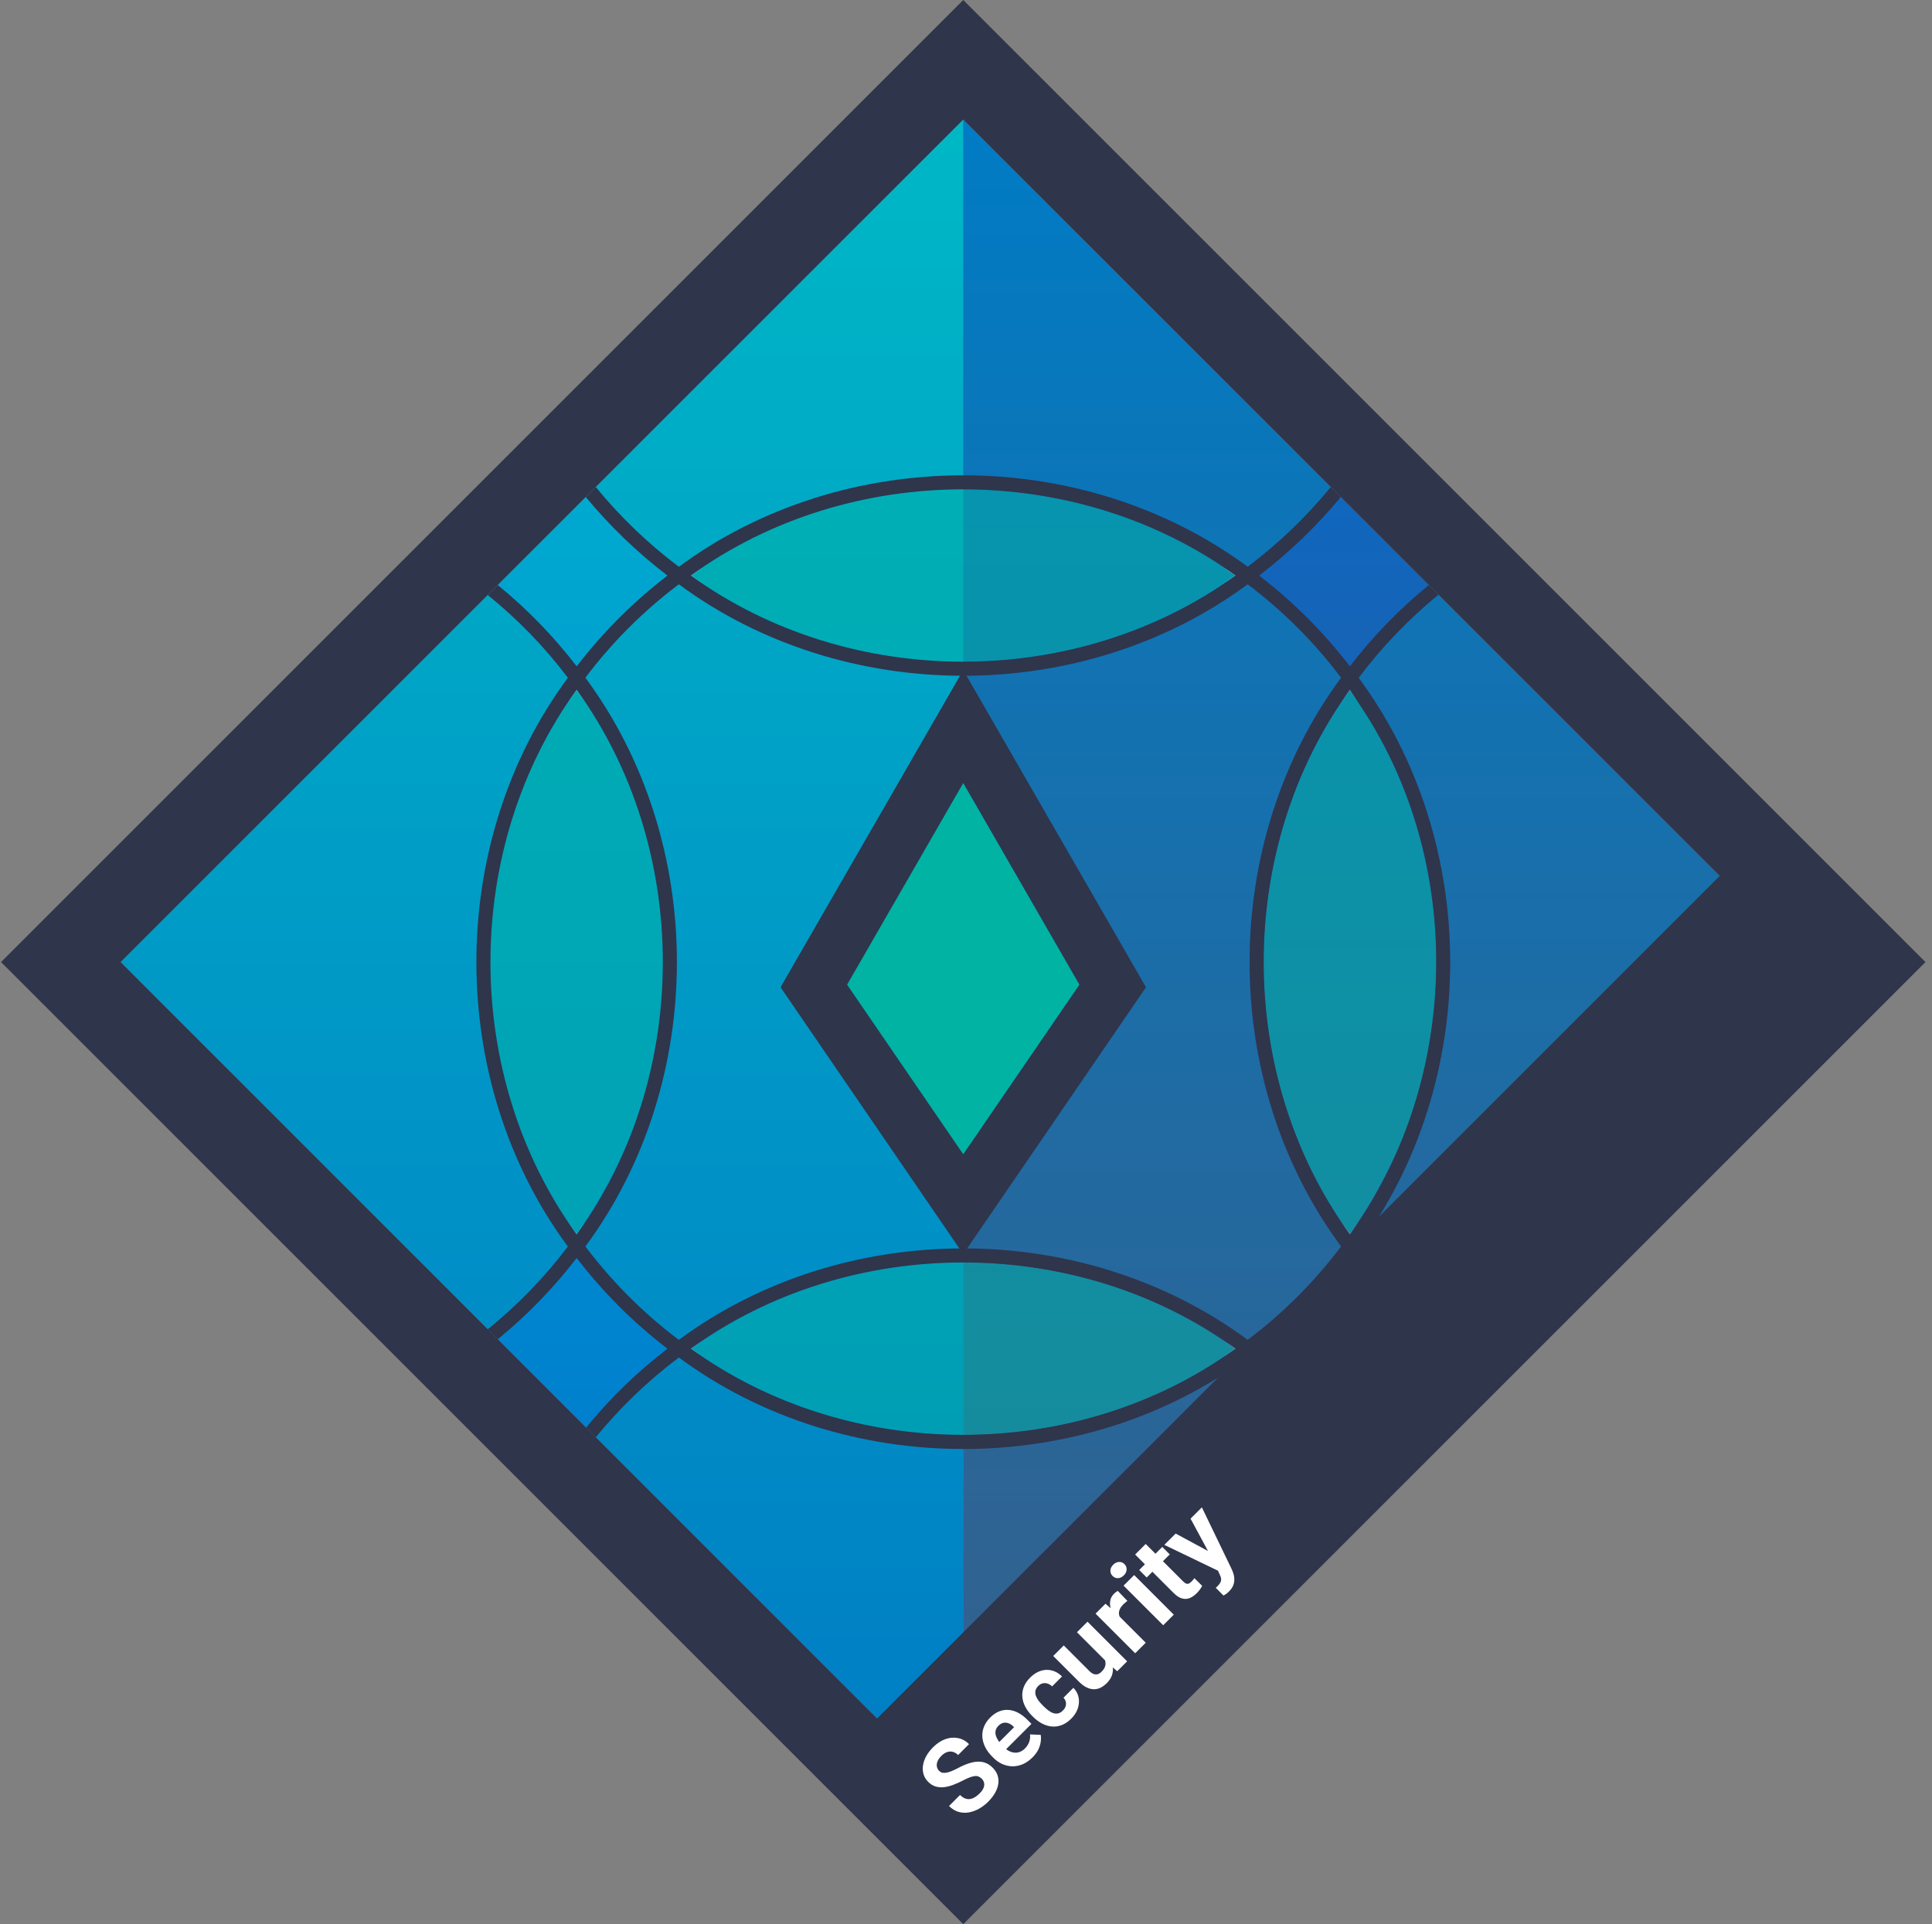 <svg width="255" height="254" viewBox="0 0 255 254" fill="none" xmlns="http://www.w3.org/2000/svg">
<rect x="0" y="0" width="255" height="254" fill="#808080" stroke="none"/>
<path d="M127.137 238.225V15.779L15.912 127.001L127.137 238.225Z" fill="url(#paint0_linear_9381_76173)"/>
<path d="M238.361 127.001L127.136 15.779V238.225L238.361 127.001Z" fill="url(#paint1_linear_9381_76173)"/>
<path opacity="0.2" d="M174.369 160.563C160.818 139.065 161.96 109.91 177.013 89.464C173.499 84.793 169.352 80.65 164.682 77.129C142.908 93.227 111.373 93.231 89.603 77.129C84.933 80.647 80.786 84.797 77.268 89.464C93.374 111.234 93.37 142.773 77.268 164.542C80.793 169.22 84.94 173.363 89.603 176.874C111.377 160.771 142.912 160.775 164.682 176.874C169.349 173.363 173.491 169.213 177.013 164.542C176.121 163.222 175.236 161.895 174.369 160.559V160.563Z" fill="#00B3A3"/>
<path opacity="0.2" d="M89.599 74.815C111.369 58.713 142.907 58.717 164.677 74.815C168.812 71.703 172.472 68.159 175.644 64.284L127.136 15.776L78.628 64.284C81.8 68.159 85.46 71.699 89.595 74.815H89.599Z" fill="#00B3A3"/>
<path opacity="0.6" d="M92.875 77.077C113.611 91.219 142.744 90.721 163.034 75.972C142.19 60.789 112.09 60.789 91.247 75.972C91.786 76.352 92.329 76.716 92.875 77.077Z" fill="#00B3A3"/>
<path d="M91.213 75.992C91.756 76.375 92.322 76.71 92.876 77.074C92.329 76.713 91.786 76.349 91.247 75.97L91.213 75.992Z" fill="#B4B6BE"/>
<path d="M161.395 77.078C161.949 76.71 162.518 76.375 163.064 75.992L163.031 75.97C162.488 76.349 161.945 76.717 161.395 77.078Z" fill="#B4B6BE"/>
<path d="M92.876 74.866C92.325 75.23 91.756 75.565 91.213 75.948L91.247 75.97C91.786 75.591 92.329 75.227 92.876 74.866Z" fill="#B4B6BE"/>
<path d="M163.064 75.948C162.521 75.562 161.949 75.227 161.395 74.862C161.941 75.227 162.488 75.591 163.031 75.971L163.064 75.948Z" fill="#B4B6BE"/>
<path d="M163.064 75.994L163.099 75.971L163.064 75.948L163.03 75.971L163.064 75.994Z" fill="#B4B6BE"/>
<path d="M91.247 75.971L91.213 75.948L91.176 75.971L91.213 75.993L91.247 75.971Z" fill="#B4B6BE"/>
<path opacity="0.2" d="M164.677 179.184C142.911 195.29 111.361 195.29 89.599 179.184C85.463 182.297 81.8 185.841 78.628 189.716L127.136 238.223L175.644 189.716C172.468 185.841 168.809 182.3 164.674 179.184H164.677Z" fill="#00B3A3"/>
<path opacity="0.6" d="M161.375 176.909C140.643 162.786 111.525 163.288 91.247 178.033C112.087 193.22 142.194 193.22 163.034 178.033C162.487 177.646 161.933 177.278 161.379 176.909H161.375Z" fill="#00B3A3"/>
<path d="M92.902 176.911C92.34 177.283 91.764 177.621 91.213 178.011L91.247 178.034C91.793 177.647 92.348 177.279 92.902 176.911Z" fill="#B4B6BE"/>
<path d="M163.064 178.008C162.513 177.617 161.937 177.279 161.375 176.907C161.93 177.275 162.484 177.643 163.03 178.03L163.064 178.008Z" fill="#B4B6BE"/>
<path d="M91.213 178.052C91.756 178.435 92.325 178.773 92.879 179.138C92.333 178.777 91.786 178.409 91.247 178.029L91.213 178.052Z" fill="#B4B6BE"/>
<path d="M161.397 179.138C161.952 178.773 162.517 178.435 163.063 178.052L163.03 178.029C162.491 178.409 161.944 178.777 161.397 179.138Z" fill="#B4B6BE"/>
<path d="M91.213 178.007L91.176 178.03L91.213 178.052L91.247 178.03L91.213 178.007Z" fill="#B4B6BE"/>
<path d="M163.03 178.03L163.064 178.053L163.099 178.03L163.064 178.007L163.03 178.03Z" fill="#B4B6BE"/>
<path opacity="0.2" d="M189.854 78.494C185.979 81.666 182.435 85.329 179.322 89.464C195.432 111.23 195.428 142.777 179.322 164.543C182.435 168.678 185.979 172.337 189.854 175.513L238.362 127.002L189.854 78.494Z" fill="#00B3A3"/>
<path opacity="0.6" d="M181.847 157.014C193.409 136.702 191.869 110.023 178.166 91.11C162.982 111.957 162.986 142.05 178.166 162.897C179.49 160.997 180.765 159.059 181.847 157.018V157.014Z" fill="#00B3A3"/>
<path d="M177.039 161.233C177.411 161.794 177.749 162.374 178.144 162.929L178.166 162.895C177.779 162.345 177.407 161.791 177.039 161.233Z" fill="#B4B6BE"/>
<path d="M178.144 91.077C177.753 91.628 177.415 92.204 177.043 92.766C177.411 92.212 177.779 91.657 178.166 91.111L178.144 91.077Z" fill="#B4B6BE"/>
<path d="M178.188 162.929C178.575 162.382 178.913 161.809 179.282 161.255C178.917 161.806 178.549 162.356 178.166 162.895L178.188 162.929Z" fill="#B4B6BE"/>
<path d="M179.274 92.743C178.91 92.189 178.575 91.624 178.188 91.077L178.166 91.111C178.549 91.65 178.913 92.197 179.274 92.743Z" fill="#B4B6BE"/>
<path d="M178.143 162.926L178.166 162.964L178.188 162.926L178.166 162.893L178.143 162.926Z" fill="#B4B6BE"/>
<path d="M178.189 91.079L178.166 91.044L178.143 91.079L178.166 91.113L178.189 91.079Z" fill="#B4B6BE"/>
<path opacity="0.2" d="M74.951 164.541C58.852 142.768 58.849 111.233 74.951 89.463C71.861 85.365 68.294 81.713 64.379 78.537L15.915 127L64.382 175.467C68.298 172.291 71.865 168.639 74.955 164.541H74.951Z" fill="#00B3A3"/>
<path opacity="0.6" d="M79.774 157.036C91.354 136.721 89.814 110.031 76.107 91.106C60.923 111.95 60.923 142.05 76.107 162.894C77.427 161.001 78.695 159.074 79.774 157.036Z" fill="#00B3A3"/>
<path d="M77.216 92.743C76.851 92.189 76.516 91.624 76.13 91.077L76.107 91.111C76.487 91.65 76.855 92.197 77.216 92.743Z" fill="#B4B6BE"/>
<path d="M76.13 162.929C76.516 162.382 76.855 161.809 77.219 161.255C76.855 161.806 76.487 162.352 76.107 162.895L76.13 162.929Z" fill="#B4B6BE"/>
<path d="M74.995 161.262C75.36 161.816 75.698 162.385 76.081 162.932L76.103 162.898C75.72 162.359 75.356 161.813 74.995 161.262Z" fill="#B4B6BE"/>
<path d="M76.086 91.077C75.703 91.62 75.368 92.186 75 92.74C75.361 92.193 75.725 91.65 76.105 91.111L76.082 91.077H76.086Z" fill="#B4B6BE"/>
<path d="M76.131 91.079L76.108 91.044L76.085 91.079L76.108 91.113L76.131 91.079Z" fill="#B4B6BE"/>
<path d="M76.085 162.926L76.108 162.964L76.13 162.926L76.108 162.893L76.085 162.926Z" fill="#B4B6BE"/>
<path d="M178.188 87.92L178.165 87.89L178.135 87.927C174.699 83.446 170.698 79.441 166.213 76.001L166.254 75.972L166.224 75.949C170.248 72.866 173.84 69.397 176.964 65.607L175.648 64.291C172.475 68.166 168.816 71.706 164.681 74.822C142.907 58.724 111.372 58.72 89.603 74.822C85.467 71.71 81.808 68.166 78.636 64.291L77.319 65.607C80.443 69.397 84.039 72.87 88.063 75.953L88.033 75.975L88.07 76.005C83.585 79.449 79.584 83.45 76.141 87.935L76.111 87.898L76.088 87.927C73.028 83.937 69.528 80.356 65.698 77.228L64.382 78.545C68.301 81.721 71.868 85.373 74.954 89.471C58.852 111.24 58.856 142.779 74.954 164.549C71.864 168.647 68.298 172.299 64.382 175.475L65.698 176.791C69.528 173.664 73.024 170.083 76.085 166.096L76.107 166.13L76.137 166.089C79.584 170.581 83.585 174.579 88.067 178.015L88.029 178.045L88.059 178.067C84.069 181.131 80.488 184.627 77.36 188.457L78.632 189.729C81.804 185.854 85.467 182.31 89.603 179.197C111.369 195.303 142.919 195.303 164.681 179.197C168.816 182.31 172.475 185.854 175.651 189.729L176.923 188.457C173.796 184.623 170.214 181.127 166.224 178.067L166.254 178.045L166.217 178.015C170.698 174.582 174.699 170.577 178.143 166.092L178.173 166.133L178.195 166.1C181.259 170.09 184.755 173.668 188.585 176.795L189.857 175.523C185.982 172.351 182.438 168.688 179.325 164.553C195.432 142.783 195.432 111.24 179.325 89.474C182.438 85.339 185.982 81.676 189.857 78.504L188.585 77.232C184.751 80.36 181.256 83.941 178.191 87.931L178.188 87.92ZM91.213 75.949C112.168 60.799 142.149 60.818 163.1 75.972C142.138 91.137 112.142 91.14 91.179 75.972L91.213 75.949ZM76.129 162.928L76.107 162.961C60.942 141.998 60.938 112.003 76.107 91.04C91.269 111.988 91.283 141.972 76.129 162.928ZM163.063 178.052C142.112 193.206 112.12 193.191 91.176 178.03C112.138 162.861 142.134 162.864 163.097 178.03L163.063 178.052ZM164.677 176.873C142.904 160.775 111.369 160.775 89.599 176.873C84.935 173.363 80.789 169.216 77.264 164.542C93.366 142.772 93.37 111.233 77.264 89.463C80.782 84.792 84.932 80.646 89.599 77.128C111.369 93.23 142.907 93.227 164.677 77.128C169.352 80.65 173.494 84.796 177.009 89.463C160.906 111.237 160.91 142.768 177.009 164.542C173.487 169.216 169.341 173.363 164.677 176.873ZM180.497 94.614C193.438 115.283 192.408 143.2 178.165 162.961C163 141.998 162.996 112.003 178.165 91.04C178.95 92.23 179.731 93.416 180.497 94.614Z" fill="#2F354B"/>
<path d="M127.137 15.779L238.362 127.004L127.137 238.229L15.915 127L127.137 15.779ZM127.137 0C118.933 8.207 8.348 118.789 0.137 127C8.34 135.204 118.926 245.789 127.137 254C135.34 245.793 245.926 135.211 254.137 127C245.933 118.796 135.348 8.211 127.137 0Z" fill="#2F354B"/>
<path d="M111.801 129.979L127.137 152.385L142.477 129.979L127.137 103.352L111.801 129.979Z" fill="#00B3A3"/>
<path d="M148.921 126.268C144.436 118.484 131.417 95.882 127.14 88.455C121.529 98.198 108.729 120.422 103.024 130.325C108.751 138.692 121.488 157.301 127.14 165.553C132.77 157.331 145.552 138.663 151.256 130.325L148.921 126.272V126.268ZM127.14 152.385L111.804 129.983L127.14 103.356L142.48 129.983L127.14 152.385Z" fill="#2F354B"/>
<rect width="179.061" height="26" transform="translate(108 234.616) rotate(-45)" fill="#2F354B"/>
<path d="M129.581 234.807C129.456 234.681 129.324 234.588 129.185 234.527C129.047 234.459 128.885 234.433 128.702 234.449C128.515 234.462 128.289 234.517 128.025 234.614C127.761 234.71 127.44 234.857 127.063 235.054C126.641 235.27 126.222 235.456 125.806 235.614C125.394 235.769 124.993 235.871 124.603 235.919C124.213 235.961 123.841 235.93 123.486 235.827C123.135 235.721 122.808 235.516 122.505 235.213C122.212 234.92 122.01 234.59 121.901 234.222C121.788 233.852 121.762 233.465 121.823 233.062C121.881 232.656 122.022 232.248 122.244 231.839C122.469 231.427 122.772 231.03 123.153 230.65C123.671 230.131 124.218 229.772 124.791 229.572C125.365 229.372 125.921 229.329 126.459 229.442C127 229.551 127.48 229.815 127.899 230.234L126.459 231.675C126.253 231.469 126.029 231.332 125.787 231.264C125.545 231.19 125.292 231.195 125.028 231.278C124.767 231.359 124.506 231.53 124.245 231.791C123.994 232.042 123.823 232.29 123.733 232.535C123.639 232.777 123.615 233.004 123.66 233.217C123.702 233.426 123.802 233.61 123.96 233.768C124.079 233.887 124.216 233.966 124.371 234.005C124.529 234.04 124.709 234.04 124.912 234.005C125.115 233.969 125.341 233.902 125.589 233.802C125.837 233.702 126.111 233.573 126.411 233.415C126.91 233.147 127.377 232.941 127.812 232.796C128.251 232.648 128.658 232.566 129.035 232.55C129.412 232.534 129.765 232.59 130.094 232.719C130.423 232.848 130.732 233.057 131.022 233.347C131.328 233.653 131.542 233.987 131.665 234.348C131.787 234.709 131.82 235.086 131.762 235.479C131.704 235.872 131.562 236.268 131.336 236.668C131.111 237.068 130.804 237.461 130.418 237.847C130.07 238.196 129.681 238.494 129.253 238.742C128.821 238.987 128.373 239.154 127.909 239.244C127.448 239.331 126.991 239.312 126.536 239.186C126.082 239.061 125.656 238.8 125.26 238.403L126.715 236.948C126.934 237.168 127.153 237.319 127.372 237.403C127.592 237.487 127.809 237.514 128.025 237.485C128.244 237.453 128.46 237.372 128.673 237.243C128.889 237.111 129.1 236.942 129.306 236.736C129.557 236.484 129.728 236.243 129.818 236.011C129.912 235.775 129.934 235.556 129.886 235.353C129.841 235.147 129.739 234.965 129.581 234.807ZM136.276 231.989C135.87 232.395 135.442 232.695 134.99 232.888C134.536 233.078 134.08 233.17 133.622 233.164C133.168 233.154 132.728 233.056 132.303 232.869C131.874 232.679 131.486 232.41 131.138 232.062L130.945 231.868C130.548 231.472 130.242 231.053 130.026 230.611C129.81 230.17 129.686 229.724 129.654 229.272C129.625 228.818 129.698 228.375 129.872 227.943C130.042 227.508 130.318 227.1 130.698 226.72C131.069 226.35 131.459 226.082 131.868 225.918C132.277 225.753 132.691 225.687 133.11 225.72C133.532 225.749 133.951 225.871 134.367 226.087C134.779 226.3 135.177 226.598 135.561 226.981L136.141 227.561L131.984 231.718L131.056 230.79L133.845 228.001L133.739 227.895C133.545 227.701 133.337 227.565 133.115 227.484C132.893 227.397 132.667 227.378 132.438 227.426C132.209 227.474 131.987 227.606 131.771 227.822C131.587 228.006 131.47 228.204 131.418 228.417C131.367 228.63 131.372 228.85 131.433 229.079C131.497 229.305 131.607 229.537 131.762 229.775C131.916 230.007 132.11 230.239 132.342 230.471L132.535 230.665C132.744 230.874 132.967 231.038 133.202 231.158C133.44 231.274 133.679 231.341 133.917 231.361C134.159 231.377 134.394 231.341 134.623 231.254C134.855 231.164 135.073 231.017 135.276 230.814C135.527 230.563 135.712 230.281 135.832 229.969C135.951 229.649 135.989 229.311 135.948 228.953L137.359 229.011C137.407 229.279 137.409 229.58 137.364 229.915C137.322 230.247 137.216 230.592 137.045 230.95C136.871 231.304 136.615 231.651 136.276 231.989ZM140.288 225.802C140.459 225.631 140.578 225.447 140.646 225.251C140.71 225.051 140.72 224.854 140.675 224.661C140.63 224.461 140.527 224.278 140.366 224.11L141.676 222.8C142.04 223.171 142.268 223.596 142.362 224.076C142.452 224.553 142.417 225.036 142.256 225.526C142.091 226.013 141.808 226.458 141.405 226.86C140.999 227.266 140.577 227.553 140.138 227.721C139.703 227.885 139.267 227.948 138.828 227.909C138.387 227.867 137.957 227.737 137.538 227.518C137.116 227.295 136.721 227.001 136.354 226.633L136.213 226.493C135.843 226.122 135.548 225.728 135.329 225.309C135.106 224.887 134.976 224.456 134.937 224.018C134.895 223.577 134.957 223.138 135.121 222.703C135.285 222.268 135.569 221.849 135.972 221.447C136.4 221.018 136.858 220.725 137.344 220.567C137.834 220.406 138.324 220.386 138.814 220.509C139.304 220.625 139.758 220.889 140.177 221.302L138.867 222.612C138.69 222.441 138.495 222.32 138.282 222.249C138.073 222.175 137.86 222.162 137.644 222.21C137.428 222.252 137.225 222.368 137.035 222.558C136.832 222.761 136.71 222.971 136.668 223.187C136.623 223.399 136.639 223.615 136.716 223.834C136.79 224.05 136.906 224.266 137.064 224.482C137.222 224.692 137.402 224.898 137.605 225.101L137.746 225.241C137.949 225.444 138.157 225.626 138.369 225.787C138.582 225.948 138.796 226.066 139.012 226.14C139.231 226.211 139.447 226.224 139.66 226.179C139.873 226.134 140.082 226.008 140.288 225.802ZM146.123 219.445L142.144 215.467L143.536 214.075L148.767 219.305L147.457 220.615L146.123 219.445ZM145.204 218.218L145.605 217.797C145.953 218.145 146.237 218.509 146.456 218.89C146.672 219.267 146.809 219.645 146.867 220.026C146.922 220.403 146.888 220.775 146.765 221.142C146.64 221.506 146.411 221.854 146.079 222.186C145.824 222.441 145.554 222.641 145.267 222.786C144.98 222.924 144.682 222.993 144.373 222.993C144.063 222.987 143.743 222.905 143.411 222.747C143.079 222.583 142.739 222.326 142.391 221.978L139.012 218.6L140.404 217.207L143.793 220.596C143.947 220.751 144.096 220.863 144.237 220.934C144.382 221.002 144.523 221.036 144.658 221.036C144.793 221.036 144.921 221.005 145.04 220.944C145.162 220.879 145.28 220.791 145.393 220.678C145.679 220.391 145.847 220.108 145.895 219.827C145.947 219.544 145.907 219.268 145.775 219.001C145.642 218.727 145.452 218.466 145.204 218.218ZM147.133 212.76L151.222 216.85L149.83 218.242L144.6 213.012L145.91 211.702L147.133 212.76ZM147.534 210.01L148.8 211.325C148.723 211.383 148.633 211.457 148.53 211.547C148.427 211.631 148.336 211.711 148.259 211.789C148.062 211.985 147.917 212.182 147.824 212.379C147.731 212.569 147.684 212.76 147.684 212.954C147.687 213.144 147.734 213.332 147.824 213.519C147.917 213.703 148.05 213.887 148.22 214.07L147.853 214.264C147.515 213.925 147.238 213.581 147.022 213.229C146.802 212.875 146.651 212.527 146.567 212.185C146.487 211.84 146.483 211.515 146.558 211.209C146.632 210.903 146.791 210.627 147.036 210.382C147.113 210.305 147.199 210.232 147.292 210.165C147.383 210.094 147.463 210.042 147.534 210.01ZM149.695 207.917L154.925 213.147L153.528 214.544L148.298 209.314L149.695 207.917ZM146.848 208.038C146.645 207.835 146.548 207.596 146.558 207.322C146.567 207.049 146.691 206.792 146.93 206.554C147.165 206.319 147.42 206.196 147.694 206.187C147.971 206.174 148.211 206.269 148.414 206.472C148.617 206.675 148.712 206.915 148.699 207.192C148.689 207.466 148.567 207.72 148.332 207.956C148.093 208.194 147.837 208.318 147.563 208.328C147.289 208.338 147.051 208.241 146.848 208.038ZM153.407 204.205L154.393 205.191L151.348 208.236L150.362 207.25L153.407 204.205ZM149.825 205.205L151.217 203.813L156.162 208.758C156.314 208.91 156.449 209.006 156.568 209.048C156.691 209.087 156.808 209.082 156.921 209.034C157.031 208.982 157.147 208.895 157.269 208.773C157.356 208.686 157.43 208.605 157.491 208.531C157.553 208.45 157.603 208.381 157.641 208.323L158.671 209.343C158.59 209.501 158.492 209.66 158.376 209.821C158.26 209.983 158.118 210.147 157.951 210.315C157.645 210.621 157.327 210.838 156.998 210.967C156.67 211.09 156.331 211.099 155.983 210.996C155.635 210.893 155.278 210.658 154.91 210.29L149.825 205.205ZM160.392 206.501L157.139 200.473L158.632 198.979L162.548 207.1C162.635 207.277 162.715 207.48 162.789 207.709C162.867 207.935 162.909 208.18 162.915 208.444C162.928 208.708 162.881 208.98 162.775 209.261C162.672 209.538 162.482 209.815 162.204 210.092C162.072 210.224 161.956 210.324 161.856 210.392C161.756 210.46 161.634 210.537 161.489 210.624L160.469 209.604C160.505 209.569 160.542 209.531 160.58 209.493C160.622 209.457 160.661 209.422 160.696 209.386C160.88 209.203 161.009 209.032 161.083 208.874C161.157 208.716 161.186 208.558 161.17 208.4C161.157 208.246 161.104 208.08 161.01 207.902L160.392 206.501ZM155.171 202.44L160.097 205.094L161.769 206.37L160.923 207.419L153.678 203.934L155.171 202.44Z" fill="white"/>
<defs>
<linearGradient id="paint0_linear_9381_76173" x1="71.526" y1="15.779" x2="71.526" y2="238.225" gradientUnits="userSpaceOnUse">
<stop stop-color="#00BAD0"/>
<stop offset="1" stop-color="#006FCE"/>
</linearGradient>
<linearGradient id="paint1_linear_9381_76173" x1="182.747" y1="15.779" x2="182.747" y2="238.225" gradientUnits="userSpaceOnUse">
<stop stop-color="#006FCE"/>
<stop offset="1" stop-color="#444B85"/>
</linearGradient>
</defs>
</svg>
